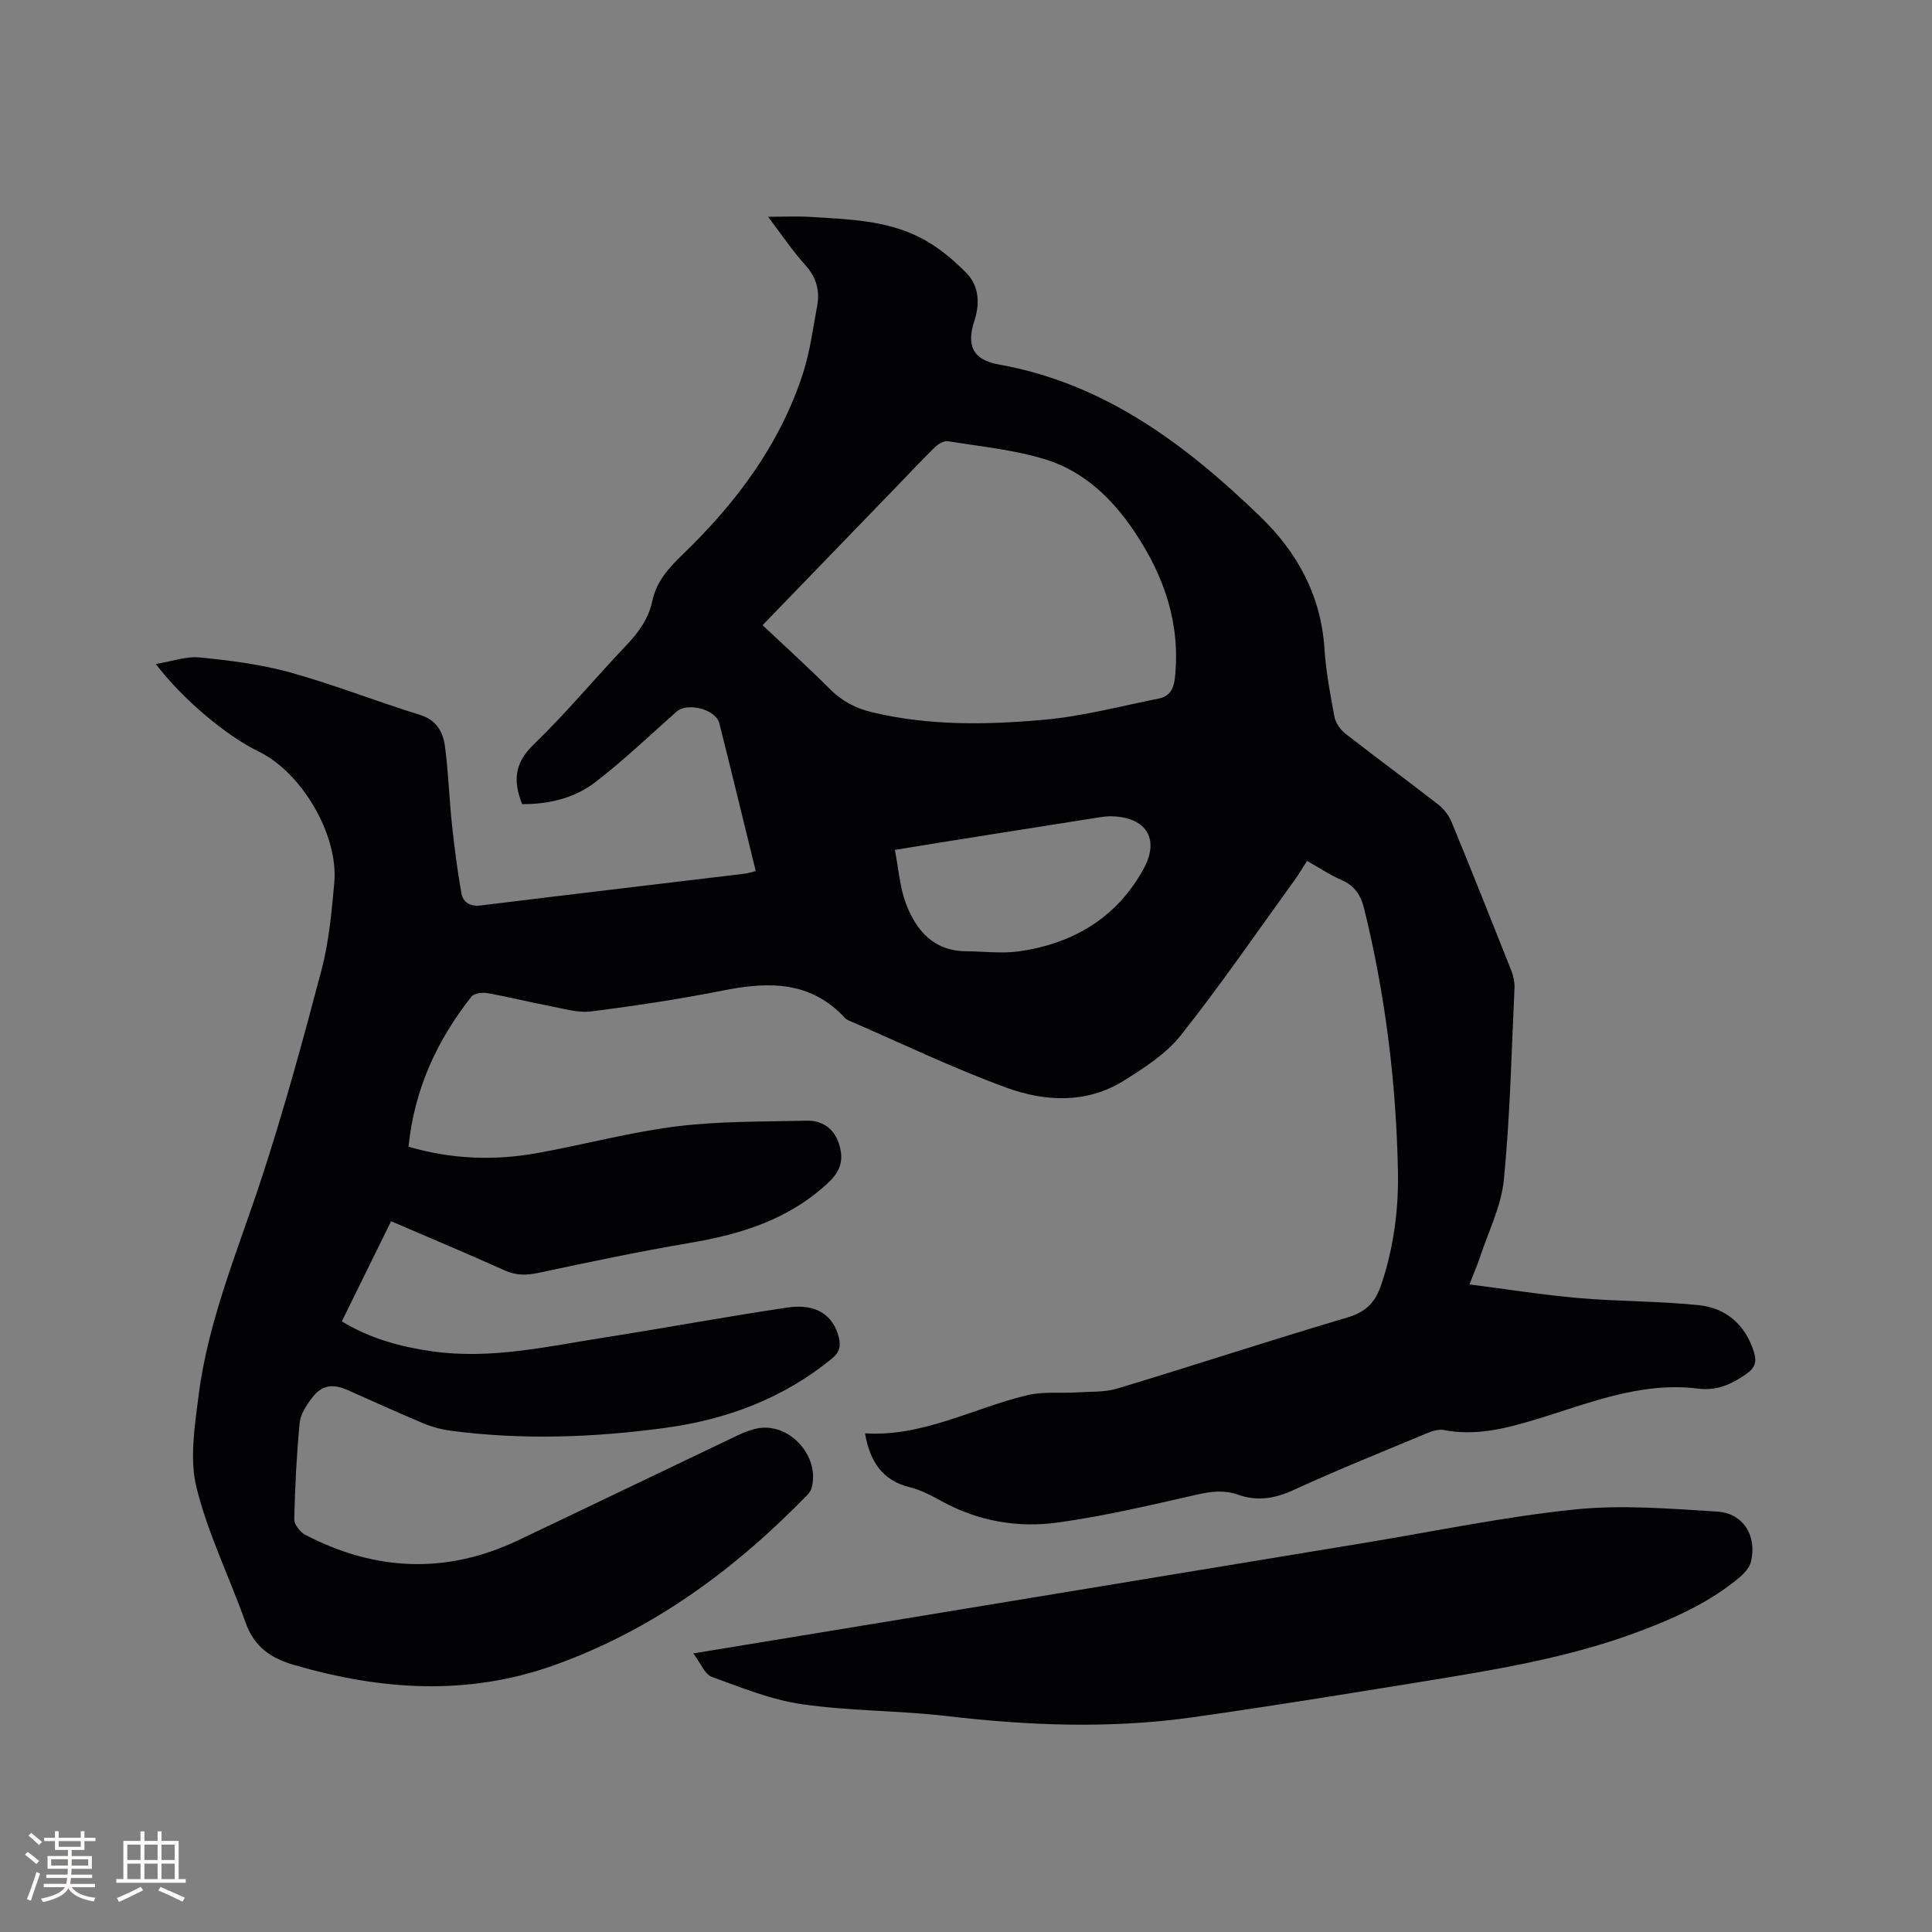 <svg enable-background="new 0 0 400 400" viewBox="0 0 400 400" xmlns="http://www.w3.org/2000/svg"><rect x="0" y="0" width="400" height="400" fill="#808080" stroke="none"/><path d="m304.24 265.93c7.95 1.01 15.32 2.19 22.74 2.83 8.22.71 16.52.61 24.72 1.46 5.69.59 9.66 4.05 11.43 9.7.59 1.9.33 3.21-1.55 4.53-3.07 2.15-6.12 3.54-9.98 3.05-12.13-1.53-23.12 3.25-34.32 6.59-6.07 1.81-12 3.21-18.35 1.98-1.12-.22-2.49.25-3.62.72-9.19 3.83-18.43 7.54-27.47 11.69-3.89 1.79-7.54 2.4-11.55.97-2.78-.99-5.47-.68-8.36-.03-9.58 2.17-19.18 4.45-28.9 5.8-8.28 1.15-16.46-.25-23.99-4.37-2.13-1.17-4.35-2.36-6.67-2.93-5.72-1.41-8.25-5.33-9.28-11.16 11.99.75 22.4-5.23 33.63-7.91 3.29-.78 6.85-.36 10.28-.57 2.8-.18 5.73-.01 8.35-.8 15.91-4.81 31.71-10 47.64-14.72 3.82-1.13 5.75-3.12 6.97-6.75 2.58-7.64 3.62-15.5 3.47-23.46-.36-18.38-2.6-36.55-7-54.43-.68-2.74-1.92-4.73-4.64-5.9-2.41-1.04-4.62-2.54-7.17-3.98-.94 1.44-1.73 2.8-2.65 4.06-7.76 10.72-15.26 21.65-23.47 32.02-3.06 3.86-7.57 6.77-11.84 9.43-7.69 4.79-16.28 4.36-24.26 1.45-11.1-4.04-21.79-9.22-32.66-13.91-.29-.12-.58-.3-.79-.52-7.01-7.62-15.66-7.59-24.96-5.75-9.13 1.81-18.35 3.22-27.59 4.38-2.82.35-5.84-.6-8.73-1.15-4.26-.81-8.48-1.88-12.75-2.63-1.06-.19-2.76.02-3.32.73-7.16 9.07-11.83 19.22-13.02 31.06 8.98 2.64 17.9 2.92 26.85 1.29 9.58-1.74 19.04-4.3 28.68-5.5 8.88-1.1 17.93-.96 26.91-1.17 3.1-.07 5.55 1.51 6.6 4.56 1.07 3.1.7 5.6-2.06 8.2-8.22 7.73-18.2 10.77-28.95 12.58-10.42 1.76-20.77 3.96-31.11 6.16-2.49.53-4.62.57-6.99-.5-7.71-3.47-15.51-6.73-23.54-10.19-3.42 6.96-6.77 13.76-10.2 20.74 5.91 3.58 12.18 5.27 18.71 6.2 12.1 1.72 23.85-1.01 35.65-2.86 12.65-1.99 25.24-4.33 37.91-6.21 5.91-.88 9.47 1.55 10.63 6.19.45 1.8.17 3.07-1.43 4.38-10.07 8.24-21.75 12.61-34.47 14.34-14.75 2.01-29.55 2.54-44.36.61-1.96-.26-3.95-.79-5.78-1.55-5.27-2.2-10.47-4.6-15.7-6.9-3.15-1.39-5.4-.98-7.46 1.79-1.11 1.49-2.28 3.31-2.44 5.07-.62 6.62-.96 13.27-1.11 19.92-.02 1.08 1.23 2.66 2.31 3.22 14.44 7.51 29.15 8.19 43.98 1.15 15.21-7.22 30.37-14.54 45.57-21.78 1.32-.63 2.74-1.18 4.17-1.44 6.63-1.18 12.94 5.96 11.05 12.46-.14.48-.47.94-.82 1.31-15.03 15.47-32.04 28.02-52.56 35.32-17.91 6.37-35.76 5.14-53.71-.08-4.96-1.44-8.31-3.83-10.07-8.8-3.32-9.36-7.8-18.39-10.16-27.96-1.46-5.92-.37-12.65.42-18.91 1.99-15.78 8.24-30.37 13.14-45.36 4.63-14.17 8.57-28.58 12.36-43.01 1.52-5.8 2.07-11.91 2.61-17.91.89-9.91-6.72-22.83-15.65-27.17-6.76-3.29-15.69-10.78-21.31-18.13 3.31-.53 6.29-1.63 9.14-1.35 6.29.63 12.65 1.42 18.72 3.11 9.06 2.52 17.85 5.99 26.85 8.78 3.43 1.06 4.76 3.54 5.16 6.48.72 5.33.87 10.73 1.44 16.09.51 4.8 1.12 9.6 1.97 14.35.34 1.93 1.83 2.8 4.05 2.53 18.19-2.24 36.39-4.38 54.58-6.57.72-.09 1.42-.33 2.31-.54-2.53-10.29-4.98-20.46-7.54-30.6-.74-2.92-6.62-4.4-8.86-2.41-5.54 4.91-10.91 10.05-16.76 14.56-4.34 3.35-9.67 4.62-15.21 4.59-1.83-4.68-1.68-8.42 2.31-12.27 6.78-6.54 12.82-13.85 19.32-20.68 2.55-2.68 4.56-5.51 5.34-9.16.85-4 3.37-6.78 6.27-9.58 11.03-10.63 20.1-22.7 24.9-37.47 1.46-4.5 2.06-9.28 2.94-13.96.59-3.16-.13-5.9-2.41-8.44-2.68-2.97-4.93-6.34-7.75-10.05 3.24 0 6-.14 8.74.03 7.82.48 15.8.67 22.91 4.36 3.48 1.81 6.69 4.45 9.44 7.28 2.57 2.64 2.81 6.25 1.63 9.84-1.7 5.17-.31 8.11 5.04 9.07 21.9 3.91 38.66 16.55 54.1 31.45 7.73 7.46 12.6 16.35 13.33 27.34.32 4.74 1.18 9.46 2.07 14.14.24 1.28 1.22 2.68 2.27 3.5 6.35 4.96 12.85 9.72 19.21 14.67 1.18.92 2.22 2.29 2.79 3.67 4.19 10.18 8.27 20.41 12.32 30.65.45 1.14.75 2.46.69 3.68-.62 13.24-.91 26.51-2.2 39.69-.54 5.52-3.25 10.83-5.01 16.22-.5 1.48-1.17 3.01-2.11 5.46zm-146.36-136.49c4.75 4.48 9.46 8.73 13.94 13.22 2.49 2.5 5.33 3.99 8.72 4.8 11.81 2.84 23.8 2.62 35.71 1.55 7.95-.72 15.78-2.81 23.64-4.38 2.22-.44 3.1-1.91 3.36-4.28 1.21-11.22-2.22-21.09-8.35-30.24-4.6-6.87-10.48-12.52-18.38-14.97-6.52-2.02-13.46-2.69-20.24-3.79-.81-.13-1.99.53-2.65 1.18-2.66 2.58-5.19 5.3-7.76 7.96-9.28 9.59-18.54 19.17-27.99 28.95zm27.39 46.52c.77 3.92 1.01 7.68 2.28 11.06 2.11 5.62 5.73 9.89 12.5 9.93 3.6.02 7.25.51 10.78.03 11.32-1.56 20.45-6.99 25.97-17.16 3.45-6.35.28-10.8-6.99-10.82-.84 0-1.69.14-2.53.27-7.64 1.2-15.27 2.4-22.91 3.62-6.15.96-12.29 1.97-19.1 3.07z" fill="#010103"/><path d="m143.54 342.32c15.36-2.52 29.77-4.88 44.19-7.26 31.67-5.22 63.33-10.44 94.99-15.66 14.42-2.38 28.78-5.38 43.29-6.88 9.72-1 19.69-.17 29.51.44 5.44.34 8.27 5.03 7 10.35-.29 1.2-1.32 2.38-2.31 3.22-6.08 5.12-13.2 8.35-20.57 11.14-14.87 5.63-30.46 8.1-46.03 10.63-15.58 2.53-31.16 5.06-46.79 7.26-16.89 2.37-33.8 1.73-50.72-.26-9.98-1.17-20.12-1.03-30.05-2.46-6.38-.92-12.58-3.44-18.7-5.67-1.44-.53-2.25-2.78-3.81-4.85z" fill="#010103"/><g fill="#fcfbfa"><path d="m5.17 384 .55-.58c.85.61 1.65 1.24 2.4 1.87l-.59.64c-.83-.73-1.62-1.38-2.36-1.93m1.22 9.53-.82-.34c.71-1.76 1.37-3.64 1.98-5.63.24.13.5.25.76.36-.6 1.67-1.24 3.54-1.92 5.61m-.5-13.5.57-.54c.56.44 1.31 1.06 2.26 1.87l-.64.64c-.68-.66-1.41-1.32-2.19-1.97m3.25.46h2.24v-1.36h.77v1.36h4.57v-1.36h.76v1.36h2.28v.69h-2.28v1.84h-2.64v1.26h4.18v2.64h-4.21c0 .45-.02.86-.05 1.21h4.32v.69h-4.38c-.04.34-.1.75-.19 1.22h5.15v.69h-4.82c.87 1.19 2.51 1.92 4.93 2.19-.17.31-.3.57-.37.76-2.77-.49-4.52-1.41-5.26-2.76-.56 1.26-2.3 2.23-5.24 2.9-.12-.24-.26-.48-.43-.72 2.73-.55 4.38-1.34 4.96-2.38h-4.38v-.69h4.65c.1-.38.17-.79.21-1.22h-4.32v-.69h4.4c.03-.34.05-.75.05-1.21h-4.2v-2.64h4.23v-1.26h-2.69v-1.84h-2.24zm1.46 4.46v1.29h3.45c.01-.4.02-.57.01-.53v-.32-.45h-3.46zm1.55-2.59h4.57v-1.19h-4.57zm6.11 2.59h-3.42v.77c-.01.19-.01.37-.02.53h3.44z"/><path d="m32.63 379.16h.82v1.98h3.54v7.89h1.46v.78h-14.37v-.78h1.46v-7.89h3.54v-1.98h.82v1.98h2.73zm-3.49 11.48.5.73c-1.61.82-3.28 1.63-5 2.41-.13-.27-.28-.55-.44-.82 1.75-.72 3.4-1.49 4.94-2.32m-2.78-5.55h2.73v-3.18h-2.73zm0 3.95h2.73v-3.2h-2.73zm3.54-3.95h2.73v-3.18h-2.73zm0 3.95h2.73v-3.2h-2.73zm7.89 4.68c-1.84-.92-3.51-1.7-5.02-2.32l.45-.73c1.89.8 3.57 1.55 5.04 2.23zm-1.62-11.81h-2.73v3.18h2.73zm-2.73 7.13h2.73v-3.2h-2.73z"/></g></svg>